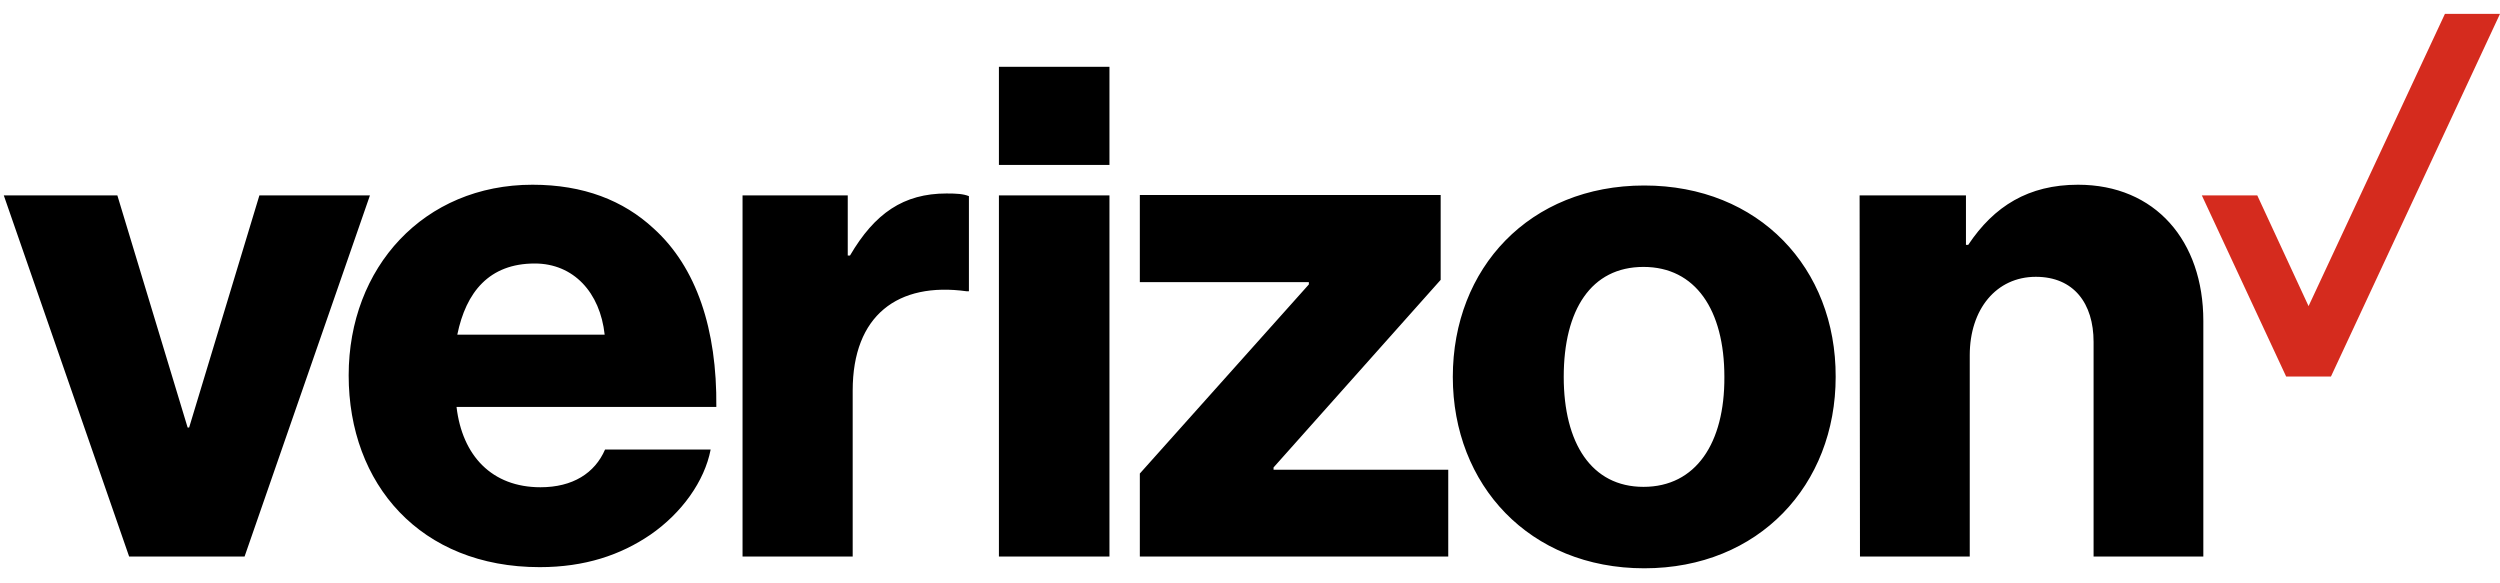 <svg width="120" height="28" viewBox="0 0 120 28" fill="none" xmlns="http://www.w3.org/2000/svg">
<path d="M117.356 0.667L110.811 14.694L108.349 9.379H105.688L109.735 18.073H111.886L119.999 0.667H117.356Z" fill="#D52B1E"/>
<path d="M89.279 26.712H94.548V17.05C94.548 14.84 95.824 13.287 97.72 13.287C99.543 13.287 100.492 14.566 100.492 16.411V26.712H105.76V15.406C105.76 11.57 103.463 8.867 99.744 8.867C97.374 8.867 95.715 9.89 94.475 11.753H94.366V9.379H89.261L89.279 26.712ZM78.924 8.904C73.418 8.904 69.735 12.867 69.735 18.091C69.735 23.278 73.418 27.278 78.924 27.278C84.43 27.278 88.112 23.278 88.112 18.091C88.131 12.867 84.43 8.904 78.924 8.904ZM78.887 23.369C76.389 23.369 75.059 21.269 75.059 18.091C75.059 14.876 76.371 12.812 78.887 12.812C81.385 12.812 82.77 14.876 82.77 18.091C82.789 21.269 81.403 23.369 78.887 23.369ZM54.712 26.712H69.516V22.547H61.13V22.438L69.152 13.433V9.36H54.712V13.543H62.825V13.653L54.712 22.73V26.712ZM47.948 26.712H53.254V9.379H47.948V26.712ZM35.642 26.712H40.929V18.748C40.929 15.132 43.099 13.525 46.399 13.981H46.508V9.415C46.234 9.306 45.925 9.287 45.432 9.287C43.372 9.287 41.987 10.237 40.801 12.264H40.692V9.379H35.642V26.712ZM25.943 23.388C23.609 23.388 22.187 21.872 21.914 19.534H34.384C34.42 15.808 33.436 12.831 31.376 10.968C29.917 9.616 28.003 8.867 25.56 8.867C20.346 8.867 16.736 12.831 16.736 18.018C16.736 23.242 20.182 27.223 25.906 27.223C28.076 27.223 29.79 26.639 31.212 25.671C32.725 24.63 33.819 23.096 34.111 21.579H29.042C28.55 22.712 27.492 23.388 25.943 23.388ZM25.669 12.648C27.529 12.648 28.805 14.036 29.024 16.064H21.95C22.369 14.018 23.482 12.648 25.669 12.648ZM6.198 26.712H11.74L17.757 9.379H12.451L9.079 20.52H9.006L5.633 9.379H0.182L6.198 26.712ZM47.948 3.205H53.254V7.917H47.948V3.205Z" fill="black"/>
</svg>
